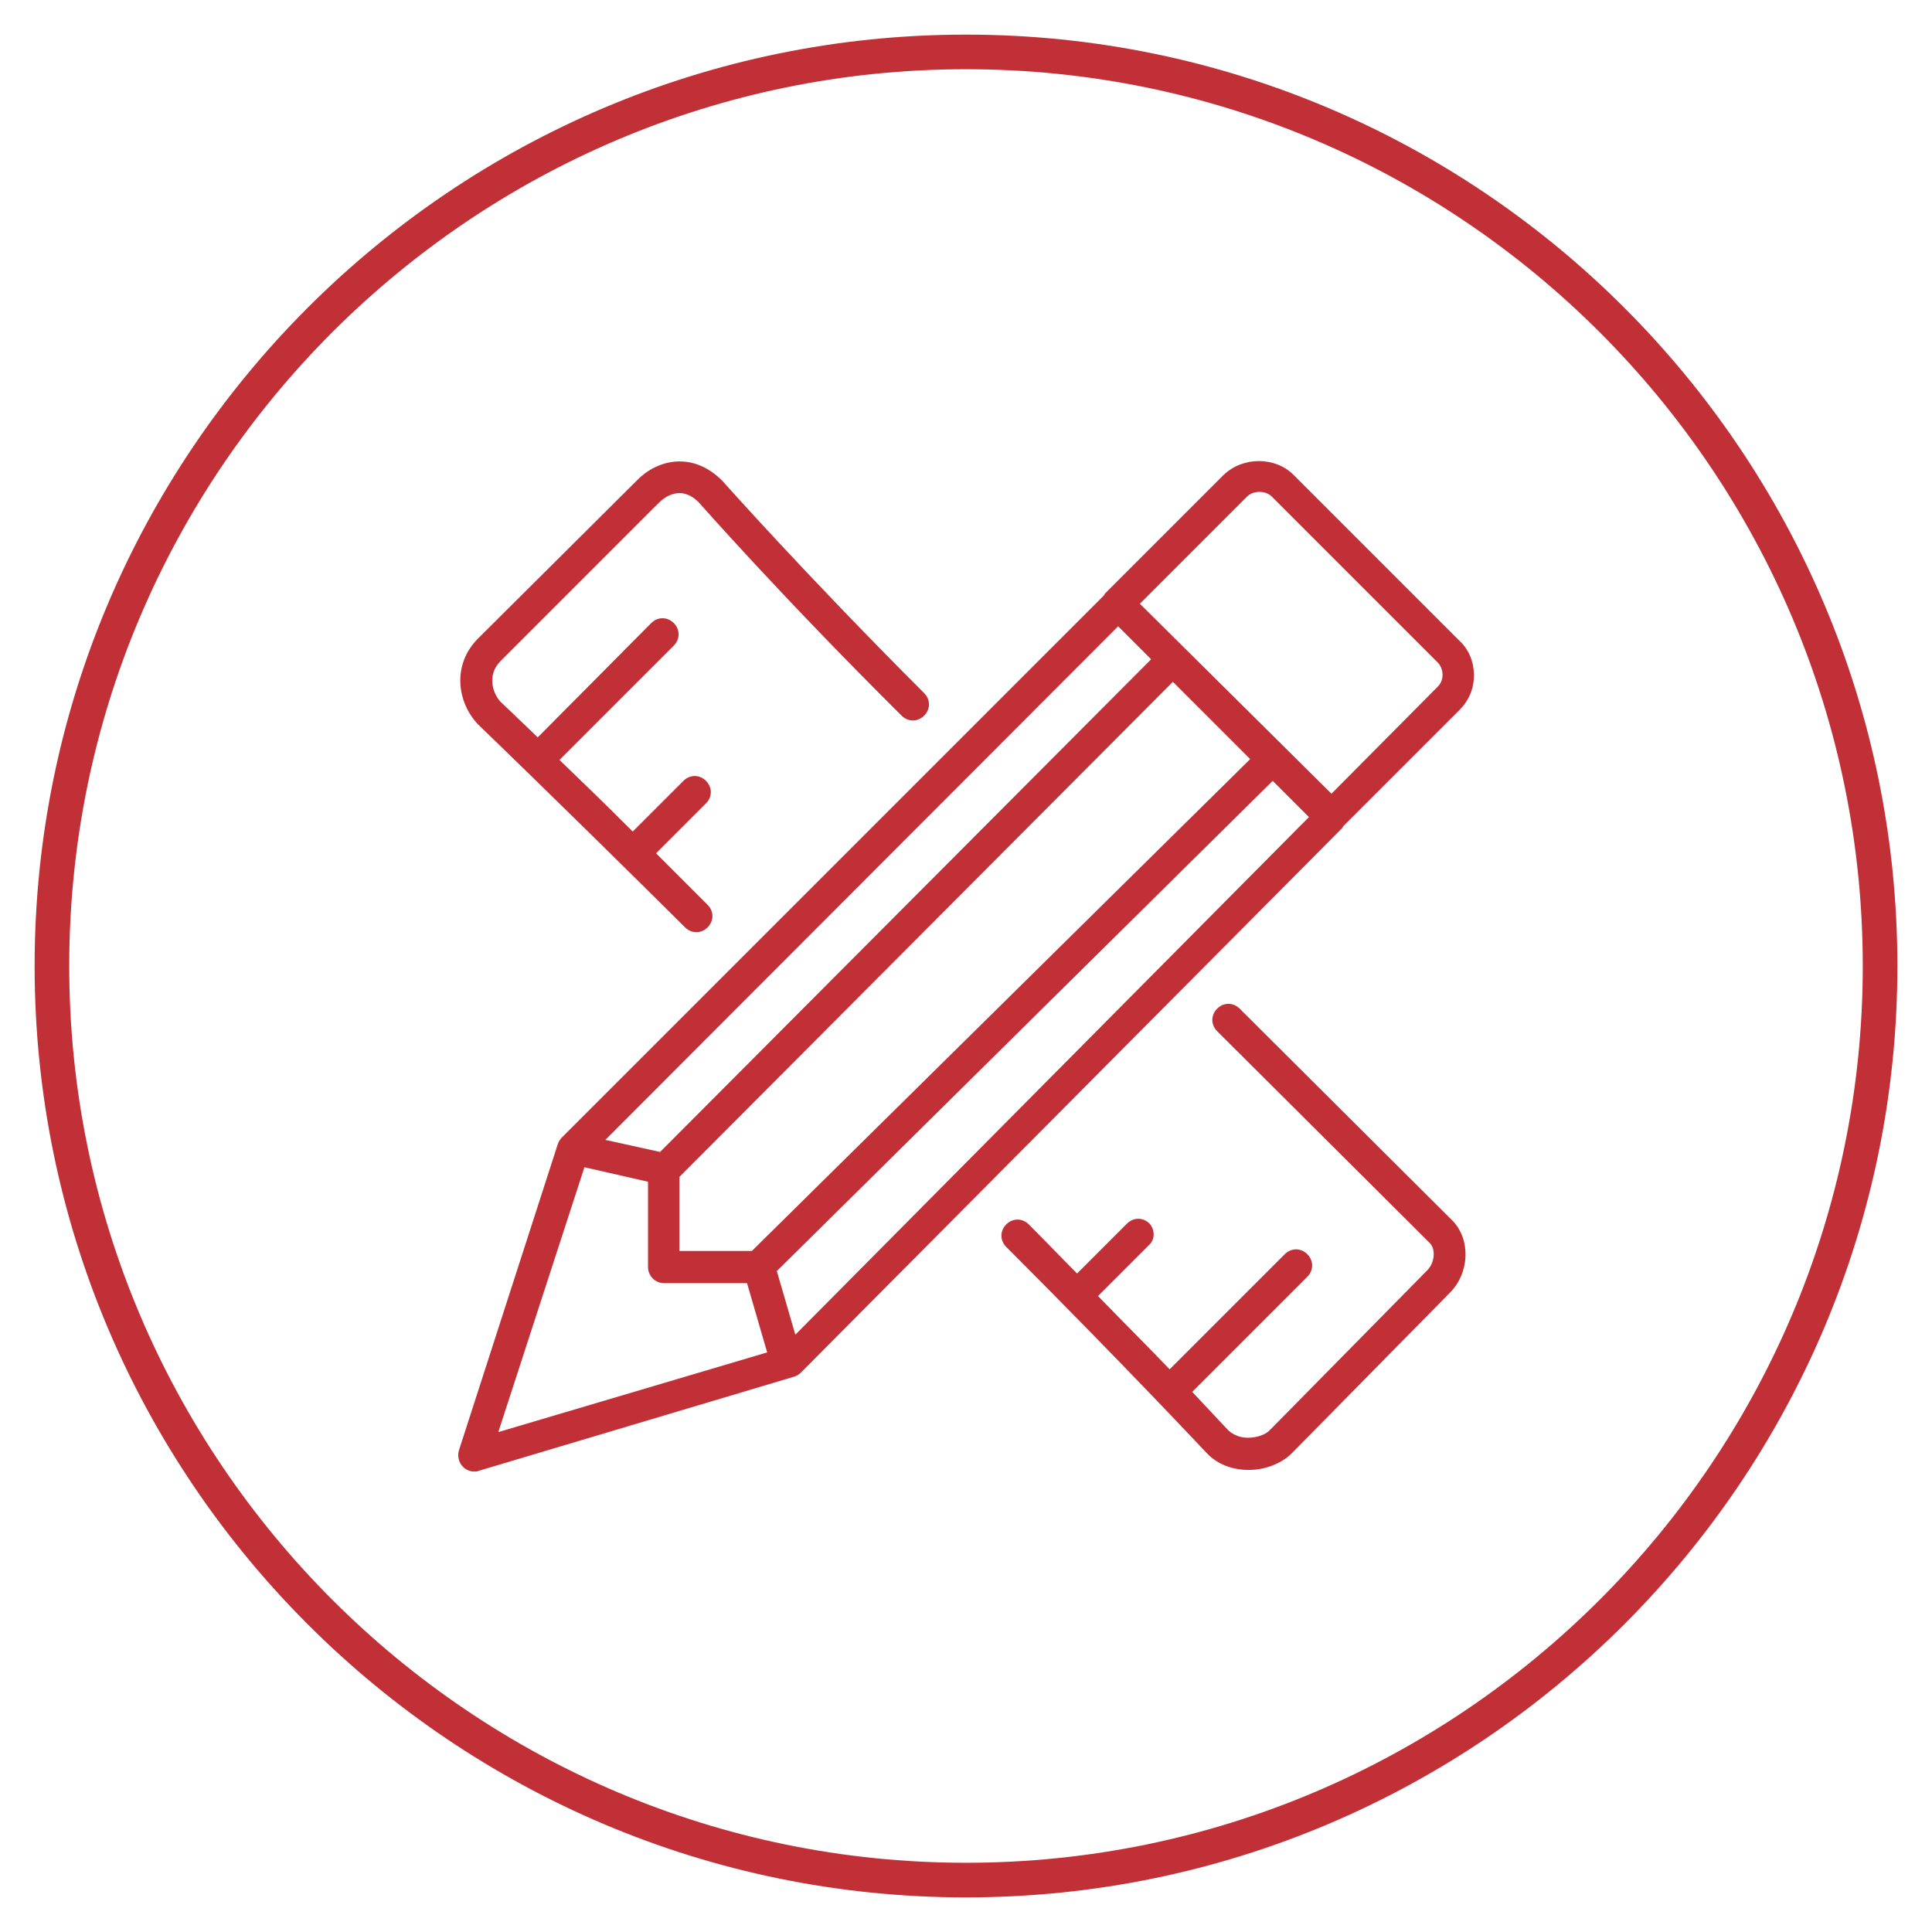 <?xml version="1.0" encoding="utf-8"?>
<!-- Generator: Adobe Illustrator 16.0.0, SVG Export Plug-In . SVG Version: 6.00 Build 0)  -->
<!DOCTYPE svg PUBLIC "-//W3C//DTD SVG 1.1//EN" "http://www.w3.org/Graphics/SVG/1.1/DTD/svg11.dtd">
<svg version="1.1" id="Layer_1" xmlns="http://www.w3.org/2000/svg" xmlns:xlink="http://www.w3.org/1999/xlink" x="0px" y="0px"
	 width="240px" height="240px" viewBox="0 0 240 240" enable-background="new 0 0 240 240" xml:space="preserve">
<g>
	<path fill="#C13036" d="M120,235.7C56.2,235.7,4.3,183.8,4.3,120C4.3,56.2,56.2,4.3,120,4.3c63.8,0,115.7,51.9,115.7,115.7
		C235.7,183.8,183.8,235.7,120,235.7z M120,8.6C58.6,8.6,8.6,58.6,8.6,120c0,61.4,50,111.4,111.4,111.4c61.4,0,111.4-50,111.4-111.4
		C231.4,58.6,181.4,8.6,120,8.6z"/>
</g>
<g>
	<path fill="#C13036" d="M59.4,79.3c-3.3,3.3-2.6,8,0,10.7c0.1,0.1,10.7,10.3,25.7,25.2c0.4,0.4,0.9,0.6,1.4,0.6
		c0.5,0,1-0.2,1.4-0.6c0.8-0.8,0.8-2,0-2.8c-2.3-2.3-4.4-4.4-6.4-6.4l6.2-6.2c0.8-0.8,0.8-2,0-2.8c-0.8-0.8-2-0.8-2.8,0l-6.3,6.3
		c-3.5-3.5-6.6-6.5-9.1-8.9l14.2-14.2c0.8-0.8,0.8-2,0-2.8c-0.8-0.8-2-0.8-2.8,0L66.8,91.6c-2.9-2.8-4.6-4.4-4.6-4.4
		c-0.8-0.8-1.9-3.2,0-5.1l19.6-19.6c0.8-0.8,2.8-2.3,5-0.1c0.1,0.1,10,11.4,25.2,26.5c0.8,0.8,2,0.8,2.8,0c0.8-0.8,0.8-2,0-2.8
		c-15-15-24.9-26.2-25.1-26.4c-3.7-3.7-8.1-2.6-10.6,0L59.4,79.3z"/>
	<path fill="#C13036" d="M142.8,152c-0.8-0.8-2-0.8-2.8,0l-6.2,6.2c-1.9-1.9-3.9-4-6-6.1c-0.8-0.8-2-0.8-2.8,0c-0.8,0.8-0.8,2,0,2.8
		c14.6,14.6,24.7,25.4,24.9,25.6c1.3,1.4,3.2,2.1,5.2,2.1l0,0c2.1,0,4.1-0.8,5.4-2.1l19.6-19.9c2.5-2.5,2.6-6.7,0.3-9l-26.4-26.3
		c-0.8-0.8-2-0.8-2.8,0c-0.8,0.8-0.8,2,0,2.8l26.4,26.3c0.8,0.8,0.6,2.5-0.3,3.4l-19.6,19.9c-0.5,0.5-1.5,0.9-2.7,0.9l0,0
		c-0.7,0-1.6-0.2-2.4-0.9c0,0-1.7-1.8-4.5-4.8l14.3-14.3c0.8-0.8,0.8-2,0-2.8c-0.8-0.8-2-0.8-2.8,0l-14.3,14.3
		c-2.4-2.5-5.5-5.6-8.9-9.1l6.3-6.3C143.5,154,143.5,152.8,142.8,152z"/>
	<path fill="#C13036" d="M57.5,182.2c0.4,0.4,0.9,0.6,1.4,0.6c0.2,0,0.4,0,0.6-0.1L98.7,171c0.3-0.1,0.6-0.3,0.8-0.5l67.2-67.6
		c0.1-0.1,0.1-0.2,0.2-0.3l14.4-14.4c1.2-1.2,1.8-2.7,1.8-4.3c0-1.6-0.6-3.2-1.8-4.3L160.7,59c-2.3-2.3-6.3-2.3-8.7,0l-14.7,14.7
		c-0.1,0.1-0.1,0.2-0.2,0.3l-67.3,67.3c-0.2,0.2-0.4,0.5-0.5,0.8L57,180.2C56.8,180.9,57,181.7,57.5,182.2z M138.9,77.8l4.1,4.1
		l-61,61.2l-6.8-1.5L138.9,77.8z M84.4,146.2l61.3-61.5l9.6,9.6l-61.9,61.1h-9V146.2z M162.6,101.5l-63.8,64.3l-2.3-7.9L158.1,97
		L162.6,101.5z M72.6,145l7.9,1.8v10.6c0,1.1,0.9,2,2,2h10.3l2.5,8.6l-33.4,9.9L72.6,145z M154.9,61.7c0.8-0.8,2.3-0.8,3.1,0
		l20.6,20.6c0.4,0.4,0.6,1,0.6,1.5c0,0.6-0.2,1.1-0.6,1.5l-13.2,13.3L141.6,75L154.9,61.7z"/>
</g>
</svg>
